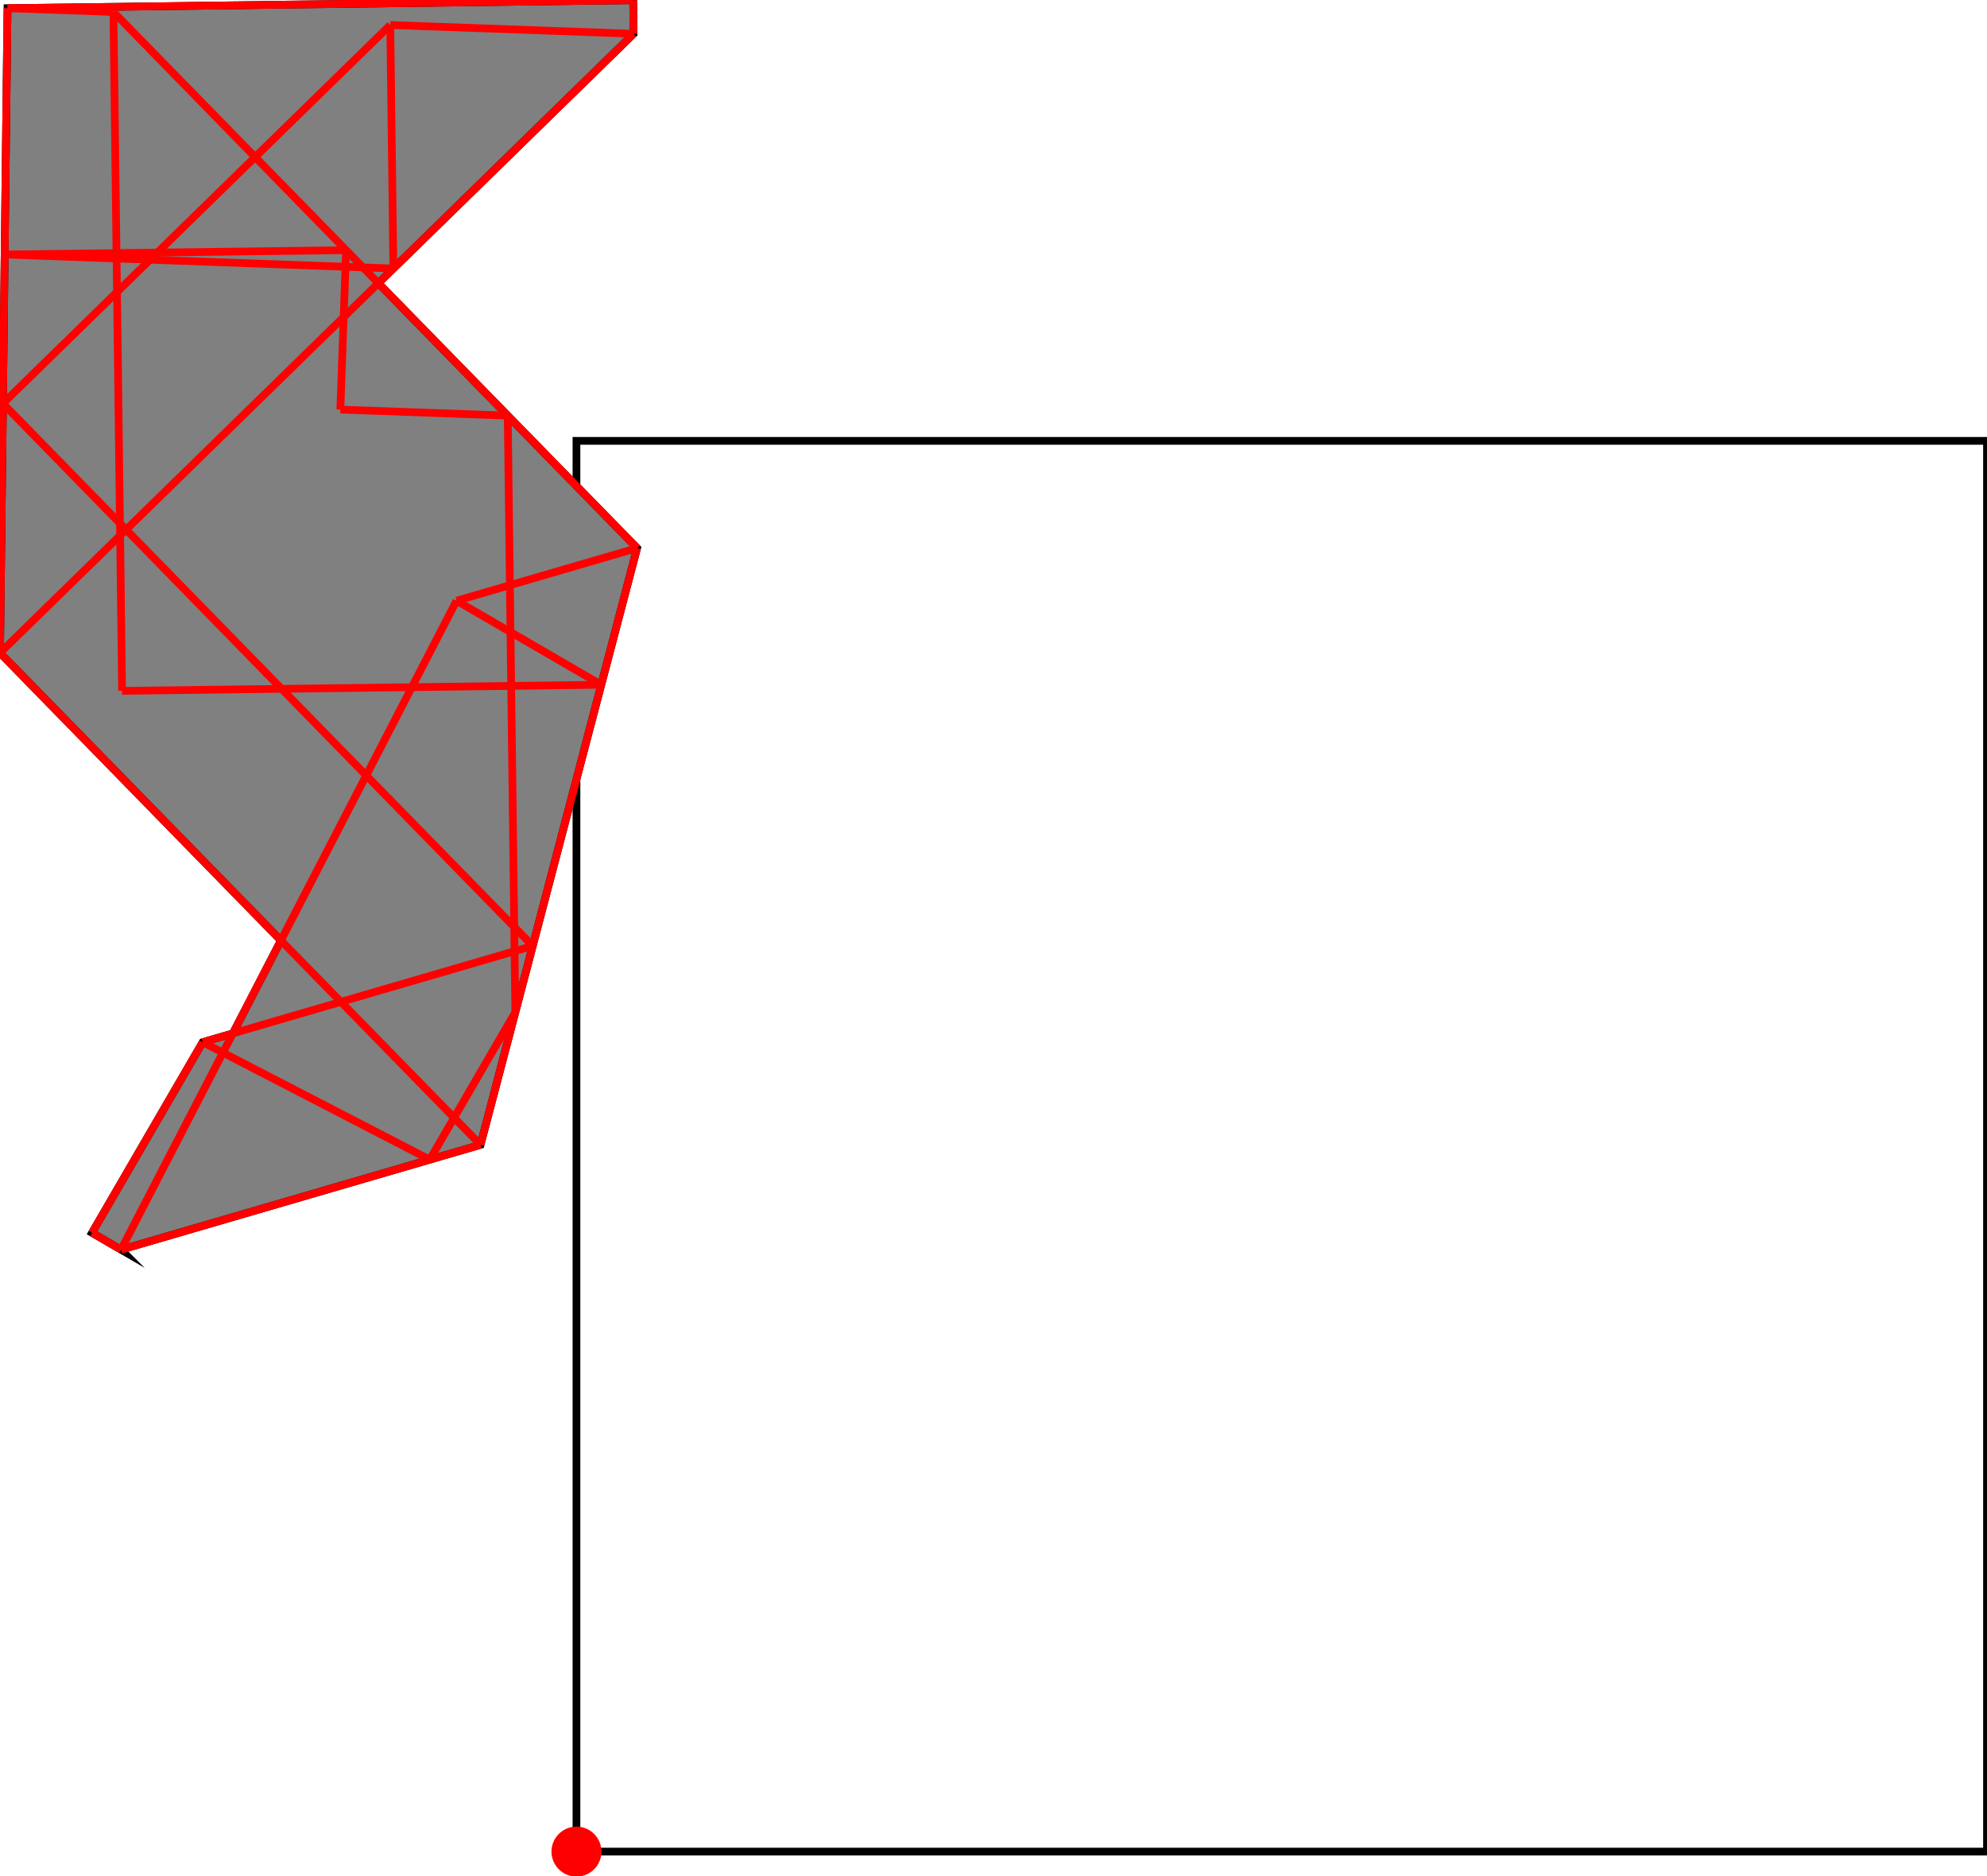 <?xml version="1.0" encoding="UTF-8"?>
<!DOCTYPE svg PUBLIC "-//W3C//DTD SVG 1.1//EN"
    "http://www.w3.org/Graphics/SVG/1.1/DTD/svg11.dtd"><svg xmlns="http://www.w3.org/2000/svg" height="472.1" stroke-opacity="1" viewBox="0 0 500 472" font-size="1" width="500" xmlns:xlink="http://www.w3.org/1999/xlink" stroke="rgb(0,0,0)" version="1.1"><defs></defs><g stroke-linejoin="miter" stroke-opacity="1.0" fill-opacity="0.0" stroke="rgb(0,0,0)" stroke-width="1.943" fill="rgb(0,0,0)" stroke-linecap="butt" stroke-miterlimit="10.0"><path d="M 500,465.812 l -0,-354.943 h -354.943 l -0,354.943 Z"/></g><g stroke-linejoin="miter" stroke-opacity="1.0" fill-opacity="1.0" stroke="rgb(0,0,0)" stroke-width="1.943" fill="rgb(128,128,128)" stroke-linecap="butt" stroke-miterlimit="10.0"><path d="M 30.461,314.37 l 90.46,-26.384 l 39.399,-150.141 l -65.111,-66.646 l 64.228,-62.749 l -0.108,-8.45 l -157.439,2.006 l -1.889,162.209 l 70.689,72.356 l -12.087,23.375 l -7.606,2.218 l -27.845,47.963 l 7.309,4.243 Z"/></g><g stroke-linejoin="miter" stroke-opacity="1.0" fill-opacity="1.0" stroke="rgb(0,0,0)" stroke-width="0.0" fill="rgb(255,0,0)" stroke-linecap="butt" stroke-miterlimit="10.0"><path d="M 151.344,465.812 c 0,-3.472 -2.815,-6.287 -6.287 -6.287c -3.472,-0 -6.287,2.815 -6.287 6.287c -0,3.472 2.815,6.287 6.287 6.287c 3.472,0 6.287,-2.815 6.287 -6.287Z"/></g><g stroke-linejoin="miter" stroke-opacity="1.0" fill-opacity="0.0" stroke="rgb(255,0,0)" stroke-width="1.943" fill="rgb(0,0,0)" stroke-linecap="butt" stroke-miterlimit="10.0"><path d="M 1.889,2.006 l 157.439,-2.006 "/></g><g stroke-linejoin="miter" stroke-opacity="1.0" fill-opacity="0.0" stroke="rgb(255,0,0)" stroke-width="1.943" fill="rgb(0,0,0)" stroke-linecap="butt" stroke-miterlimit="10.0"><path d="M 28.547,2.967 l -26.657,-0.961 "/></g><g stroke-linejoin="miter" stroke-opacity="1.0" fill-opacity="0.0" stroke="rgb(255,0,0)" stroke-width="1.943" fill="rgb(0,0,0)" stroke-linecap="butt" stroke-miterlimit="10.0"><path d="M 159.436,8.45 l -61.23,-2.207 "/></g><g stroke-linejoin="miter" stroke-opacity="1.0" fill-opacity="0.0" stroke="rgb(255,0,0)" stroke-width="1.943" fill="rgb(0,0,0)" stroke-linecap="butt" stroke-miterlimit="10.0"><path d="M 1.167,63.982 l 85.92,-1.095 "/></g><g stroke-linejoin="miter" stroke-opacity="1.0" fill-opacity="0.0" stroke="rgb(255,0,0)" stroke-width="1.943" fill="rgb(0,0,0)" stroke-linecap="butt" stroke-miterlimit="10.0"><path d="M 98.986,67.508 l -97.819,-3.526 "/></g><g stroke-linejoin="miter" stroke-opacity="1.0" fill-opacity="0.0" stroke="rgb(255,0,0)" stroke-width="1.943" fill="rgb(0,0,0)" stroke-linecap="butt" stroke-miterlimit="10.0"><path d="M 127.764,104.522 l -42.122,-1.518 "/></g><g stroke-linejoin="miter" stroke-opacity="1.0" fill-opacity="0.0" stroke="rgb(255,0,0)" stroke-width="1.943" fill="rgb(0,0,0)" stroke-linecap="butt" stroke-miterlimit="10.0"><path d="M 114.887,151.096 l 45.433,-13.251 "/></g><g stroke-linejoin="miter" stroke-opacity="1.0" fill-opacity="0.0" stroke="rgb(255,0,0)" stroke-width="1.943" fill="rgb(0,0,0)" stroke-linecap="butt" stroke-miterlimit="10.0"><path d="M 30.723,173.769 l 120.573,-1.536 "/></g><g stroke-linejoin="miter" stroke-opacity="1.0" fill-opacity="0.0" stroke="rgb(255,0,0)" stroke-width="1.943" fill="rgb(0,0,0)" stroke-linecap="butt" stroke-miterlimit="10.0"><path d="M 0.731,101.474 l 97.475,-95.231 "/></g><g stroke-linejoin="miter" stroke-opacity="1.0" fill-opacity="0.0" stroke="rgb(255,0,0)" stroke-width="1.943" fill="rgb(0,0,0)" stroke-linecap="butt" stroke-miterlimit="10.0"><path d="M 0,164.215 l 159.436,-155.765 "/></g><g stroke-linejoin="miter" stroke-opacity="1.0" fill-opacity="0.0" stroke="rgb(255,0,0)" stroke-width="1.943" fill="rgb(0,0,0)" stroke-linecap="butt" stroke-miterlimit="10.0"><path d="M 151.296,172.233 l -36.409,-21.137 "/></g><g stroke-linejoin="miter" stroke-opacity="1.0" fill-opacity="0.0" stroke="rgb(255,0,0)" stroke-width="1.943" fill="rgb(0,0,0)" stroke-linecap="butt" stroke-miterlimit="10.0"><path d="M 50.997,262.164 l 83.057,-24.225 "/></g><g stroke-linejoin="miter" stroke-opacity="1.0" fill-opacity="0.0" stroke="rgb(255,0,0)" stroke-width="1.943" fill="rgb(0,0,0)" stroke-linecap="butt" stroke-miterlimit="10.0"><path d="M 30.461,314.37 l 90.46,-26.384 "/></g><g stroke-linejoin="miter" stroke-opacity="1.0" fill-opacity="0.0" stroke="rgb(255,0,0)" stroke-width="1.943" fill="rgb(0,0,0)" stroke-linecap="butt" stroke-miterlimit="10.0"><path d="M 160.319,137.845 l -131.773,-134.878 "/></g><g stroke-linejoin="miter" stroke-opacity="1.0" fill-opacity="0.0" stroke="rgb(255,0,0)" stroke-width="1.943" fill="rgb(0,0,0)" stroke-linecap="butt" stroke-miterlimit="10.0"><path d="M 108.143,291.713 l -57.146,-29.549 "/></g><g stroke-linejoin="miter" stroke-opacity="1.0" fill-opacity="0.0" stroke="rgb(255,0,0)" stroke-width="1.943" fill="rgb(0,0,0)" stroke-linecap="butt" stroke-miterlimit="10.0"><path d="M 134.054,237.939 l -133.323,-136.465 "/></g><g stroke-linejoin="miter" stroke-opacity="1.0" fill-opacity="0.0" stroke="rgb(255,0,0)" stroke-width="1.943" fill="rgb(0,0,0)" stroke-linecap="butt" stroke-miterlimit="10.0"><path d="M 23.152,310.127 l 27.845,-47.963 "/></g><g stroke-linejoin="miter" stroke-opacity="1.0" fill-opacity="0.0" stroke="rgb(255,0,0)" stroke-width="1.943" fill="rgb(0,0,0)" stroke-linecap="butt" stroke-miterlimit="10.0"><path d="M 30.461,314.37 l 84.426,-163.274 "/></g><g stroke-linejoin="miter" stroke-opacity="1.0" fill-opacity="0.0" stroke="rgb(255,0,0)" stroke-width="1.943" fill="rgb(0,0,0)" stroke-linecap="butt" stroke-miterlimit="10.0"><path d="M 120.921,287.986 l -120.921,-123.771 "/></g><g stroke-linejoin="miter" stroke-opacity="1.0" fill-opacity="0.0" stroke="rgb(255,0,0)" stroke-width="1.943" fill="rgb(0,0,0)" stroke-linecap="butt" stroke-miterlimit="10.0"><path d="M 30.461,314.37 l -7.309,-4.243 "/></g><g stroke-linejoin="miter" stroke-opacity="1.0" fill-opacity="0.0" stroke="rgb(255,0,0)" stroke-width="1.943" fill="rgb(0,0,0)" stroke-linecap="butt" stroke-miterlimit="10.0"><path d="M 108.143,291.713 l 21.533,-37.092 "/></g><g stroke-linejoin="miter" stroke-opacity="1.0" fill-opacity="0.0" stroke="rgb(255,0,0)" stroke-width="1.943" fill="rgb(0,0,0)" stroke-linecap="butt" stroke-miterlimit="10.0"><path d="M 120.921,287.986 l 39.399,-150.141 "/></g><g stroke-linejoin="miter" stroke-opacity="1.0" fill-opacity="0.0" stroke="rgb(255,0,0)" stroke-width="1.943" fill="rgb(0,0,0)" stroke-linecap="butt" stroke-miterlimit="10.0"><path d="M 85.642,103.004 l 1.446,-40.116 "/></g><g stroke-linejoin="miter" stroke-opacity="1.0" fill-opacity="0.0" stroke="rgb(255,0,0)" stroke-width="1.943" fill="rgb(0,0,0)" stroke-linecap="butt" stroke-miterlimit="10.0"><path d="M 0,164.215 l 1.889,-162.209 "/></g><g stroke-linejoin="miter" stroke-opacity="1.0" fill-opacity="0.0" stroke="rgb(255,0,0)" stroke-width="1.943" fill="rgb(0,0,0)" stroke-linecap="butt" stroke-miterlimit="10.0"><path d="M 159.436,8.45 l -0.108,-8.45 "/></g><g stroke-linejoin="miter" stroke-opacity="1.0" fill-opacity="0.0" stroke="rgb(255,0,0)" stroke-width="1.943" fill="rgb(0,0,0)" stroke-linecap="butt" stroke-miterlimit="10.0"><path d="M 129.676,254.621 l -1.912,-150.099 "/></g><g stroke-linejoin="miter" stroke-opacity="1.0" fill-opacity="0.0" stroke="rgb(255,0,0)" stroke-width="1.943" fill="rgb(0,0,0)" stroke-linecap="butt" stroke-miterlimit="10.0"><path d="M 98.986,67.508 l -0.78,-61.265 "/></g><g stroke-linejoin="miter" stroke-opacity="1.0" fill-opacity="0.0" stroke="rgb(255,0,0)" stroke-width="1.943" fill="rgb(0,0,0)" stroke-linecap="butt" stroke-miterlimit="10.0"><path d="M 30.723,173.769 l -2.176,-170.803 "/></g></svg>